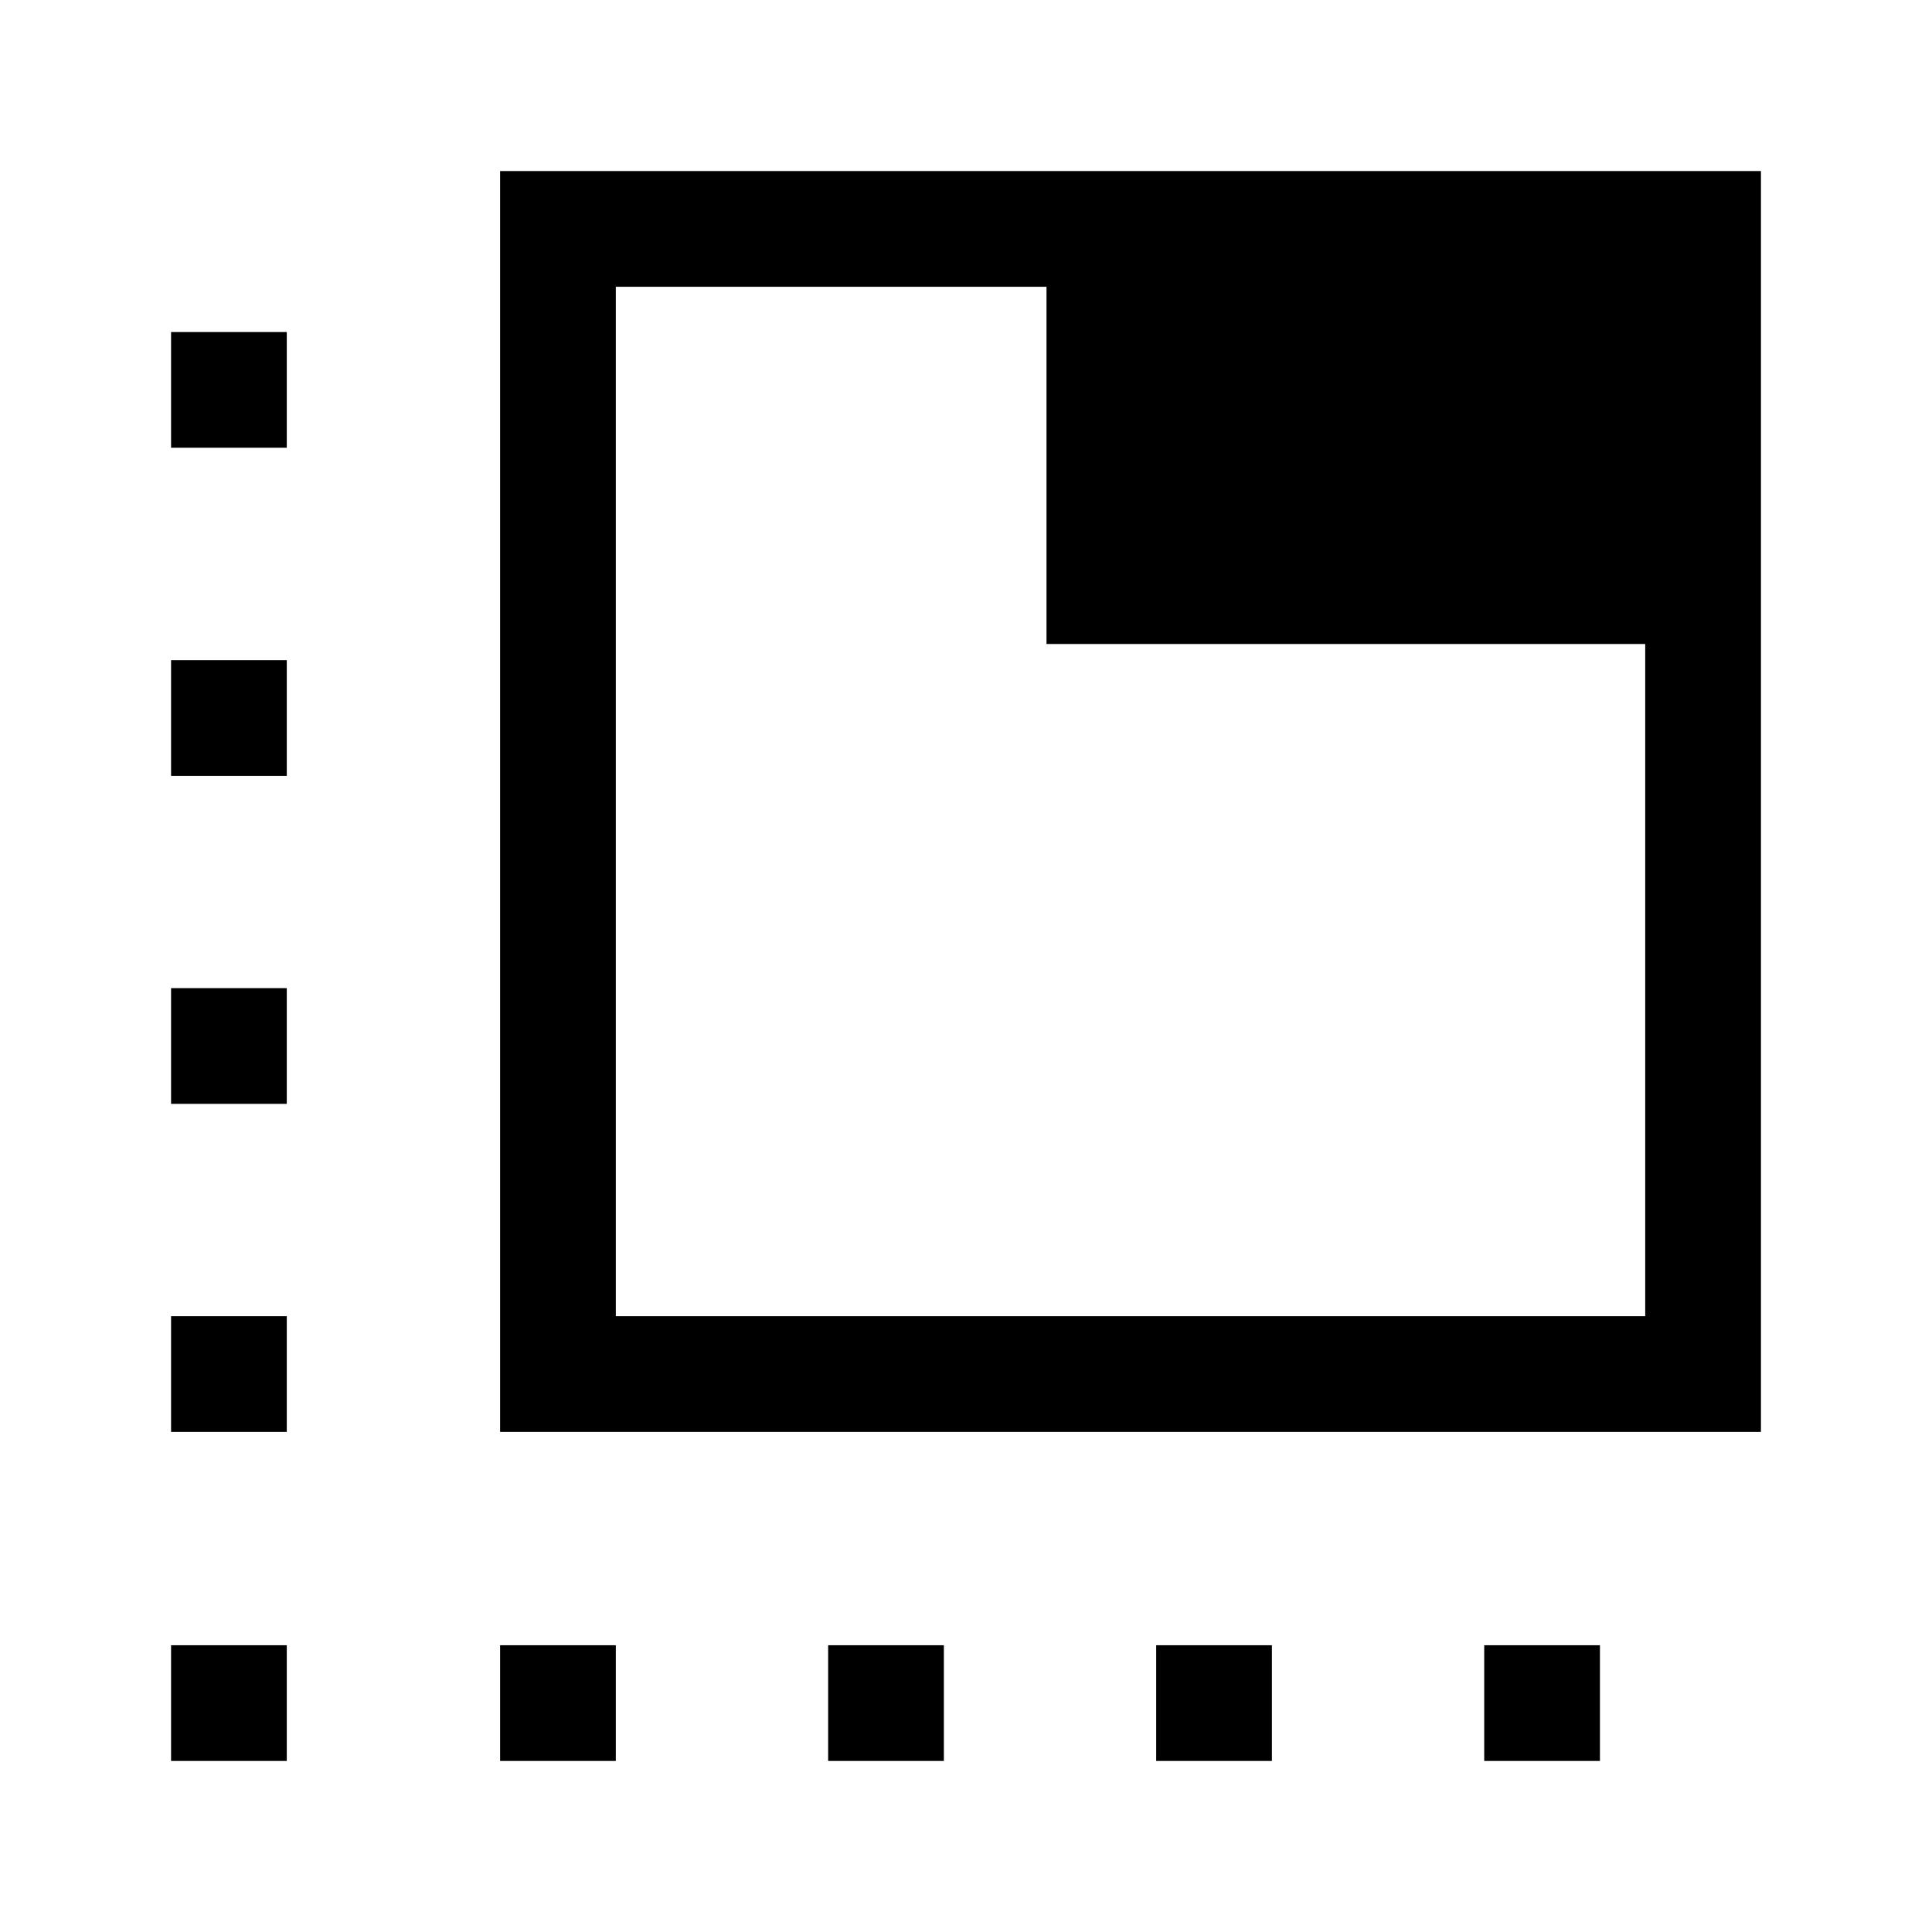 <svg xmlns="http://www.w3.org/2000/svg" height="48" viewBox="0 -960 960 960" width="48"><path d="M248.5-248.5V-875H875v626.5H248.5ZM306-306h511.5v-334H520v-177.5H306V-306Zm0-511.5V-306v-511.5ZM248.5-85v-57.5H306V-85h-57.5Zm-106-652.5H85V-795h57.5v57.5ZM411.5-85v-57.5H469V-85h-57.5Zm163 0v-57.5H632V-85h-57.5ZM85-85v-57.5h57.5V-85H85Zm0-163.5V-306h57.5v57.5H85Zm0-163V-469h57.5v57.5H85Zm0-163V-632h57.5v57.5H85Zm652.5 432H795V-85h-57.5v-57.5Z"/></svg>